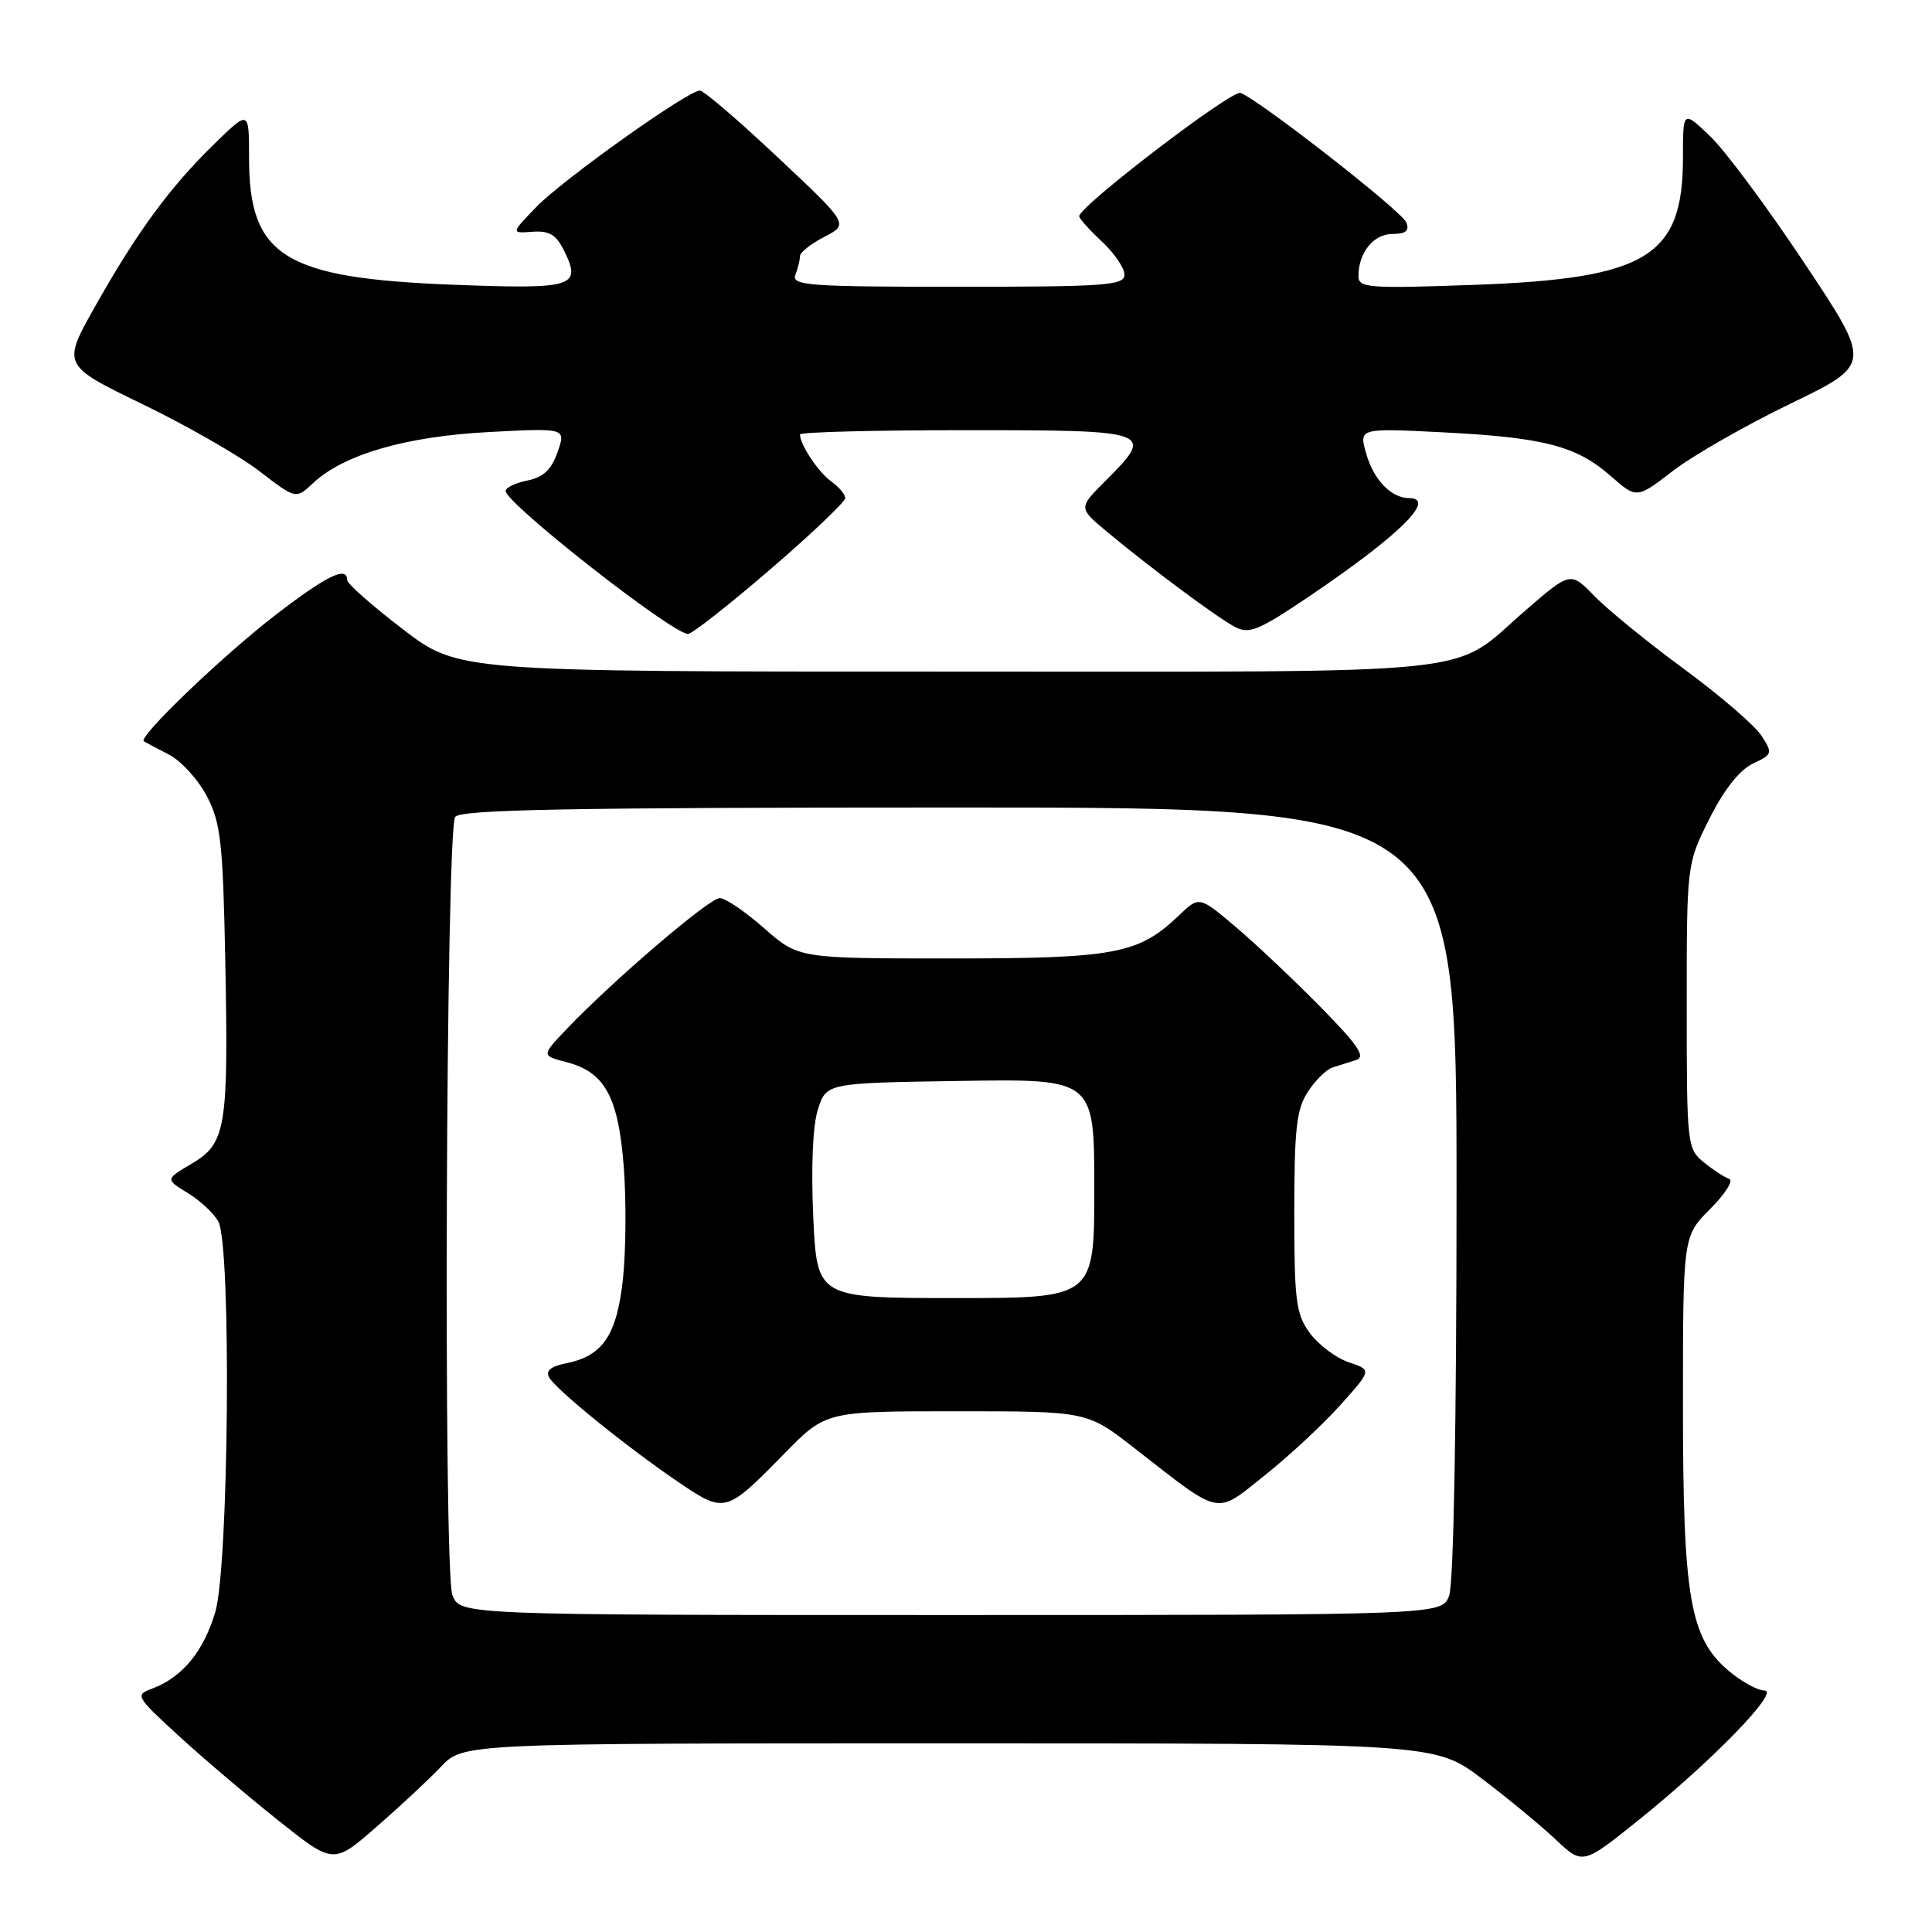 <?xml version="1.0" encoding="UTF-8" standalone="no"?>
<!DOCTYPE svg PUBLIC "-//W3C//DTD SVG 1.1//EN" "http://www.w3.org/Graphics/SVG/1.1/DTD/svg11.dtd" >
<svg xmlns="http://www.w3.org/2000/svg" xmlns:xlink="http://www.w3.org/1999/xlink" version="1.1" viewBox="0 0 256 256">
 <g >
 <path fill="currentColor"
d=" M 58.44 234.09 C 61.37 231.00 61.37 231.00 125.76 231.00 C 190.15 231.00 190.15 231.00 196.33 235.66 C 199.72 238.22 204.12 241.85 206.11 243.72 C 209.71 247.12 209.71 247.12 217.11 241.18 C 226.89 233.32 235.94 224.00 233.79 224.00 C 232.89 224.00 230.78 222.84 229.09 221.42 C 223.92 217.07 223.00 211.75 223.00 186.22 C 223.00 163.80 223.00 163.80 226.61 160.19 C 228.60 158.20 229.73 156.41 229.13 156.21 C 228.52 156.01 227.01 155.02 225.76 154.01 C 223.56 152.22 223.50 151.70 223.50 133.34 C 223.50 114.50 223.50 114.50 226.50 108.50 C 228.42 104.66 230.49 102.03 232.24 101.20 C 234.88 99.95 234.92 99.81 233.37 97.44 C 232.48 96.09 227.88 92.13 223.13 88.64 C 218.38 85.15 213.06 80.82 211.30 79.01 C 208.10 75.72 208.10 75.72 202.16 80.86 C 191.98 89.68 198.49 88.99 125.61 88.99 C 60.72 89.00 60.72 89.00 53.36 83.36 C 49.31 80.26 46.00 77.34 46.00 76.86 C 46.00 74.95 43.30 76.26 36.57 81.44 C 29.54 86.84 18.22 97.70 19.06 98.23 C 19.30 98.38 20.81 99.17 22.41 100.00 C 24.01 100.83 26.26 103.30 27.41 105.50 C 29.25 109.03 29.54 111.59 29.85 127.32 C 30.28 149.50 29.95 151.51 25.39 154.20 C 21.90 156.26 21.90 156.26 24.88 158.08 C 26.53 159.08 28.35 160.79 28.94 161.88 C 30.67 165.13 30.33 207.52 28.52 213.63 C 26.97 218.84 24.13 222.28 20.15 223.75 C 17.88 224.59 18.00 224.80 23.65 229.98 C 26.87 232.93 32.80 237.98 36.84 241.19 C 44.18 247.04 44.18 247.04 49.84 242.11 C 52.95 239.40 56.82 235.80 58.44 234.09 Z  M 102.06 75.45 C 107.53 70.74 112.00 66.49 112.00 66.00 C 112.00 65.51 111.17 64.53 110.16 63.81 C 108.46 62.60 106.00 58.91 106.00 57.57 C 106.00 57.25 115.90 57.00 128.00 57.00 C 152.77 57.00 153.09 57.11 146.45 63.75 C 142.90 67.30 142.90 67.30 146.61 70.40 C 152.25 75.11 161.16 81.75 163.60 83.05 C 165.50 84.07 166.72 83.57 173.39 79.08 C 185.41 70.96 190.46 66.00 186.69 66.00 C 184.35 66.00 182.01 63.57 181.03 60.11 C 180.06 56.72 180.06 56.72 191.28 57.29 C 204.60 57.97 208.90 59.09 213.46 63.10 C 216.87 66.09 216.87 66.09 221.68 62.39 C 224.33 60.35 231.34 56.34 237.26 53.48 C 248.02 48.27 248.02 48.27 239.11 34.89 C 234.22 27.52 228.59 19.95 226.60 18.05 C 223.00 14.61 223.00 14.61 223.00 20.90 C 223.00 34.00 218.26 36.90 195.51 37.74 C 181.30 38.25 180.00 38.16 180.00 36.58 C 180.00 33.49 182.00 31.00 184.50 31.00 C 186.27 31.00 186.78 30.58 186.35 29.48 C 185.79 28.01 166.97 13.31 164.38 12.31 C 163.22 11.87 143.00 27.33 143.00 28.65 C 143.00 28.95 144.35 30.46 146.00 32.00 C 147.65 33.54 149.00 35.52 149.00 36.40 C 149.00 37.82 146.48 38.00 126.89 38.00 C 107.15 38.00 104.85 37.83 105.39 36.42 C 105.73 35.55 106.00 34.43 106.00 33.94 C 106.00 33.45 107.46 32.30 109.24 31.38 C 112.48 29.70 112.48 29.70 103.06 20.85 C 97.89 15.98 93.24 12.00 92.74 12.00 C 91.15 12.00 74.62 23.76 71.09 27.40 C 67.69 30.92 67.69 30.92 70.55 30.71 C 72.79 30.55 73.71 31.10 74.76 33.25 C 77.10 38.02 76.02 38.34 60.08 37.73 C 37.64 36.87 33.00 33.99 33.00 20.92 C 33.00 14.58 33.00 14.58 28.43 19.04 C 22.54 24.77 18.17 30.72 12.65 40.52 C 8.21 48.38 8.21 48.38 18.85 53.54 C 24.71 56.37 31.69 60.37 34.36 62.42 C 39.21 66.15 39.21 66.15 41.47 64.03 C 45.52 60.22 53.75 57.83 64.75 57.25 C 75.00 56.71 75.00 56.71 73.88 59.90 C 73.07 62.23 71.99 63.25 69.89 63.67 C 68.30 63.99 67.00 64.61 67.00 65.05 C 67.00 66.69 89.08 84.00 91.17 84.00 C 91.70 84.00 96.60 80.15 102.06 75.45 Z  M 59.94 211.34 C 58.73 208.16 59.08 110.15 60.31 108.25 C 60.94 107.27 75.40 107.00 127.06 107.00 C 193.00 107.00 193.00 107.00 193.00 157.93 C 193.00 188.61 192.61 209.89 192.02 211.43 C 191.05 214.00 191.05 214.00 126.00 214.00 C 60.95 214.00 60.95 214.00 59.94 211.34 Z  M 103.97 192.57 C 109.43 187.00 109.43 187.00 126.74 187.00 C 144.04 187.00 144.04 187.00 150.27 191.85 C 162.05 201.03 160.93 200.79 167.65 195.44 C 170.87 192.87 175.36 188.69 177.63 186.15 C 181.77 181.53 181.77 181.53 178.73 180.51 C 177.06 179.96 174.75 178.23 173.59 176.68 C 171.72 174.14 171.50 172.48 171.50 160.63 C 171.50 149.56 171.79 146.96 173.31 144.65 C 174.30 143.13 175.77 141.69 176.56 141.45 C 177.35 141.20 178.76 140.76 179.68 140.46 C 181.01 140.04 180.00 138.54 174.93 133.38 C 171.39 129.79 166.34 125.02 163.70 122.79 C 158.90 118.73 158.90 118.73 156.20 121.31 C 150.87 126.42 147.76 127.00 125.94 127.00 C 105.81 127.00 105.81 127.00 101.26 123.00 C 98.76 120.80 96.11 119.00 95.37 119.00 C 93.98 119.00 81.22 129.92 75.12 136.32 C 71.73 139.87 71.73 139.87 75.04 140.73 C 80.14 142.05 81.93 145.31 82.65 154.58 C 82.99 159.02 82.94 165.70 82.55 169.42 C 81.74 176.93 79.89 179.67 74.99 180.65 C 72.96 181.06 72.27 181.65 72.77 182.52 C 73.72 184.18 83.04 191.73 89.84 196.35 C 96.07 200.57 96.14 200.56 103.97 192.57 Z  M 107.76 161.25 C 107.46 154.63 107.69 149.15 108.38 147.00 C 109.51 143.50 109.51 143.50 127.25 143.23 C 145.00 142.95 145.00 142.95 145.00 157.48 C 145.00 172.00 145.00 172.00 126.63 172.00 C 108.26 172.00 108.26 172.00 107.76 161.25 Z "/>
</g>
</svg>